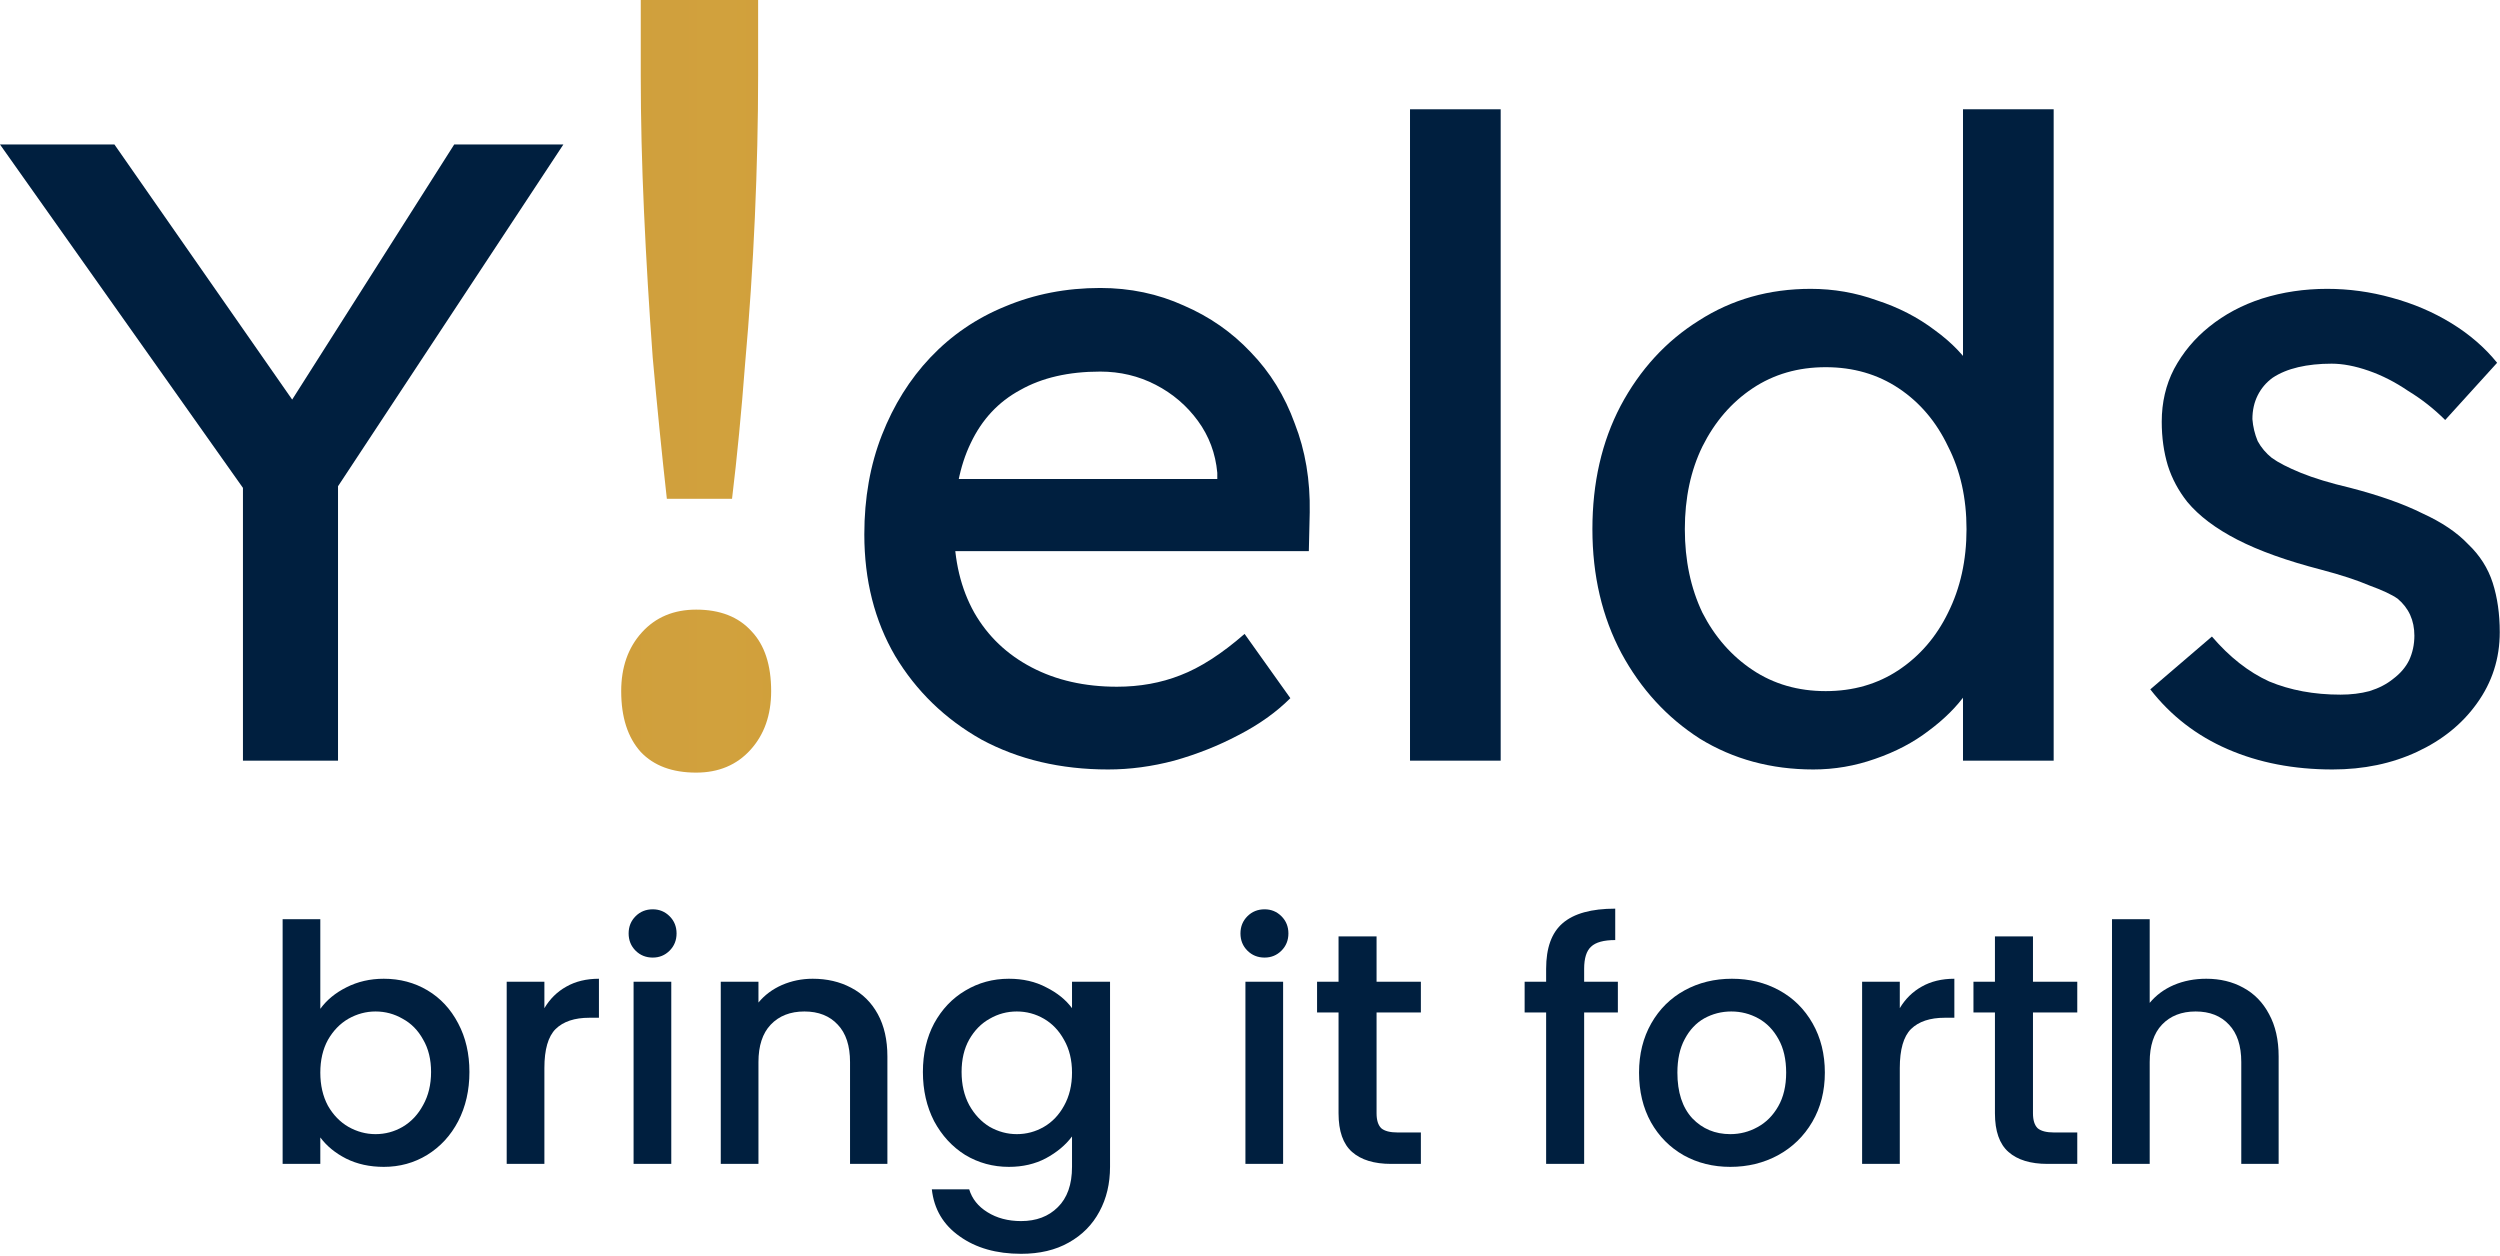 <svg width="217" height="109" viewBox="0 0 217 109" fill="none" xmlns="http://www.w3.org/2000/svg">
<path d="M21.088 66.025V39.36L21.623 43.104L0 12.542H9.933L26.436 36.227L24.526 35.998L39.425 12.542H48.9L28.194 43.944L29.34 38.749V66.025H21.088Z" fill="#001F3F"/>
<path d="M57.882 43.294C57.441 39.332 57.033 35.245 56.655 31.032C56.341 26.756 56.089 22.543 55.901 18.393C55.712 14.243 55.618 10.313 55.618 6.603V0H65.805V6.603C65.805 10.501 65.71 14.588 65.522 18.864C65.333 23.14 65.05 27.385 64.673 31.598C64.358 35.748 63.981 39.647 63.541 43.294H57.882ZM60.428 67.063C58.353 67.063 56.75 66.466 55.618 65.271C54.486 64.013 53.92 62.253 53.92 59.989C53.92 57.914 54.517 56.216 55.712 54.895C56.907 53.575 58.479 52.915 60.428 52.915C62.503 52.915 64.107 53.544 65.239 54.801C66.371 55.996 66.936 57.725 66.936 59.989C66.936 62.064 66.339 63.762 65.144 65.082C63.95 66.403 62.377 67.063 60.428 67.063Z" fill="url(#paint0_linear_1308_19)"/>
<path d="M96.187 66.79C92.061 66.79 88.394 65.924 85.185 64.192C82.026 62.409 79.531 59.989 77.697 56.933C75.914 53.877 75.023 50.362 75.023 46.389C75.023 43.231 75.532 40.353 76.551 37.755C77.57 35.158 78.97 32.916 80.753 31.032C82.587 29.096 84.752 27.619 87.248 26.6C89.794 25.531 92.545 24.996 95.499 24.996C98.097 24.996 100.517 25.505 102.758 26.524C104.999 27.492 106.935 28.842 108.565 30.573C110.246 32.305 111.519 34.368 112.385 36.762C113.302 39.105 113.735 41.678 113.684 44.479L113.607 47.841H80.829L79.072 41.576H106.807L105.661 42.875V41.041C105.508 39.36 104.948 37.857 103.98 36.533C103.012 35.209 101.79 34.164 100.313 33.4C98.836 32.636 97.231 32.254 95.499 32.254C92.749 32.254 90.431 32.789 88.546 33.859C86.662 34.878 85.236 36.406 84.268 38.443C83.3 40.43 82.816 42.9 82.816 45.855C82.816 48.656 83.402 51.101 84.573 53.189C85.745 55.227 87.4 56.806 89.54 57.926C91.679 59.047 94.15 59.608 96.951 59.608C98.938 59.608 100.771 59.276 102.452 58.614C104.184 57.952 106.043 56.755 108.03 55.023L112.003 60.601C110.78 61.823 109.278 62.893 107.495 63.81C105.763 64.727 103.904 65.465 101.917 66.025C99.982 66.535 98.072 66.79 96.187 66.79Z" fill="#001F3F"/>
<path d="M122.389 66.025V9.486H130.259V66.025H122.389Z" fill="#001F3F"/>
<path d="M157.399 66.79C153.732 66.79 150.446 65.898 147.543 64.115C144.69 62.282 142.424 59.811 140.743 56.704C139.062 53.546 138.221 49.955 138.221 45.931C138.221 41.907 139.036 38.341 140.666 35.234C142.347 32.076 144.614 29.606 147.466 27.823C150.319 25.989 153.553 25.072 157.17 25.072C159.156 25.072 161.066 25.403 162.9 26.066C164.785 26.677 166.466 27.543 167.943 28.663C169.42 29.733 170.566 30.93 171.381 32.254C172.247 33.528 172.68 34.827 172.68 36.151L170.388 36.304V9.486H178.258V66.025H170.388V56.475H171.916C171.916 57.697 171.509 58.92 170.694 60.142C169.879 61.314 168.783 62.409 167.408 63.428C166.084 64.447 164.53 65.261 162.747 65.873C161.016 66.484 159.233 66.79 157.399 66.79ZM158.469 59.989C160.863 59.989 162.977 59.378 164.81 58.156C166.644 56.933 168.07 55.278 169.089 53.189C170.159 51.05 170.694 48.631 170.694 45.931C170.694 43.231 170.159 40.837 169.089 38.749C168.07 36.609 166.644 34.928 164.81 33.706C162.977 32.484 160.863 31.872 158.469 31.872C156.075 31.872 153.961 32.484 152.127 33.706C150.293 34.928 148.842 36.609 147.772 38.749C146.753 40.837 146.244 43.231 146.244 45.931C146.244 48.631 146.753 51.05 147.772 53.189C148.842 55.278 150.293 56.933 152.127 58.156C153.961 59.378 156.075 59.989 158.469 59.989Z" fill="#001F3F"/>
<path d="M202.462 66.79C199.1 66.79 196.069 66.204 193.37 65.032C190.67 63.861 188.429 62.129 186.646 59.837L191.995 55.252C193.523 57.035 195.178 58.334 196.961 59.149C198.795 59.913 200.858 60.295 203.15 60.295C204.067 60.295 204.907 60.193 205.671 59.989C206.486 59.735 207.174 59.378 207.734 58.92C208.345 58.461 208.804 57.927 209.109 57.315C209.415 56.653 209.568 55.94 209.568 55.176C209.568 53.852 209.084 52.782 208.116 51.967C207.607 51.61 206.792 51.228 205.671 50.821C204.601 50.362 203.201 49.904 201.469 49.446C198.514 48.681 196.095 47.816 194.21 46.848C192.326 45.88 190.874 44.785 189.855 43.562C189.091 42.594 188.531 41.55 188.174 40.43C187.818 39.258 187.639 37.985 187.639 36.609C187.639 34.928 187.996 33.4 188.709 32.025C189.473 30.599 190.492 29.376 191.765 28.358C193.09 27.288 194.618 26.473 196.35 25.913C198.132 25.352 200.017 25.072 202.004 25.072C203.888 25.072 205.747 25.327 207.581 25.836C209.466 26.346 211.198 27.084 212.777 28.052C214.356 29.02 215.68 30.166 216.75 31.49L212.242 36.457C211.274 35.489 210.204 34.648 209.033 33.935C207.912 33.171 206.766 32.585 205.595 32.178C204.423 31.77 203.353 31.567 202.386 31.567C201.316 31.567 200.348 31.669 199.482 31.872C198.616 32.076 197.878 32.382 197.266 32.789C196.706 33.197 196.273 33.706 195.968 34.317C195.662 34.928 195.509 35.616 195.509 36.38C195.56 37.042 195.713 37.679 195.968 38.29C196.273 38.851 196.681 39.335 197.19 39.742C197.75 40.15 198.591 40.583 199.711 41.041C200.832 41.499 202.258 41.932 203.99 42.34C206.537 43.002 208.625 43.741 210.255 44.556C211.936 45.32 213.261 46.211 214.228 47.23C215.247 48.198 215.96 49.318 216.368 50.592C216.775 51.865 216.979 53.291 216.979 54.87C216.979 57.163 216.317 59.225 214.993 61.059C213.719 62.842 211.987 64.243 209.797 65.261C207.607 66.28 205.162 66.79 202.462 66.79Z" fill="#001F3F"/>
<path d="M27.803 87.566C28.358 86.801 29.114 86.179 30.07 85.701C31.046 85.204 32.127 84.955 33.313 84.955C34.71 84.955 35.973 85.29 37.102 85.959C38.23 86.629 39.12 87.585 39.77 88.829C40.421 90.053 40.746 91.46 40.746 93.047C40.746 94.635 40.421 96.061 39.77 97.323C39.12 98.567 38.221 99.543 37.073 100.251C35.944 100.939 34.691 101.284 33.313 101.284C32.089 101.284 30.998 101.045 30.042 100.566C29.104 100.088 28.358 99.476 27.803 98.73V101.026H24.532V79.789H27.803V87.566ZM37.417 93.047C37.417 91.957 37.188 91.02 36.728 90.235C36.288 89.432 35.695 88.829 34.949 88.427C34.222 88.006 33.438 87.796 32.596 87.796C31.773 87.796 30.989 88.006 30.243 88.427C29.516 88.848 28.923 89.46 28.463 90.264C28.023 91.067 27.803 92.014 27.803 93.105C27.803 94.195 28.023 95.152 28.463 95.975C28.923 96.778 29.516 97.391 30.243 97.811C30.989 98.232 31.773 98.443 32.596 98.443C33.438 98.443 34.222 98.232 34.949 97.811C35.695 97.371 36.288 96.74 36.728 95.917C37.188 95.095 37.417 94.138 37.417 93.047Z" fill="#001F3F"/>
<path d="M47.253 87.509C47.731 86.705 48.362 86.084 49.147 85.644C49.95 85.184 50.897 84.955 51.988 84.955V88.341H51.156C49.874 88.341 48.898 88.666 48.229 89.317C47.578 89.967 47.253 91.096 47.253 92.703V101.026H43.981V85.213H47.253V87.509Z" fill="#001F3F"/>
<path d="M56.66 83.118C56.067 83.118 55.569 82.917 55.167 82.516C54.766 82.114 54.565 81.616 54.565 81.023C54.565 80.43 54.766 79.933 55.167 79.531C55.569 79.129 56.067 78.928 56.66 78.928C57.234 78.928 57.721 79.129 58.123 79.531C58.525 79.933 58.726 80.43 58.726 81.023C58.726 81.616 58.525 82.114 58.123 82.516C57.721 82.917 57.234 83.118 56.66 83.118ZM58.267 85.213V101.026H54.995V85.213H58.267Z" fill="#001F3F"/>
<path d="M70.54 84.955C71.784 84.955 72.893 85.213 73.869 85.73C74.864 86.246 75.639 87.011 76.193 88.025C76.748 89.039 77.026 90.264 77.026 91.699V101.026H73.783V92.187C73.783 90.771 73.429 89.69 72.721 88.944C72.013 88.178 71.047 87.796 69.823 87.796C68.598 87.796 67.622 88.178 66.895 88.944C66.188 89.69 65.834 90.771 65.834 92.187V101.026H62.562V85.213H65.834V87.021C66.369 86.371 67.048 85.864 67.871 85.5C68.713 85.136 69.603 84.955 70.54 84.955Z" fill="#001F3F"/>
<path d="M87.57 84.955C88.794 84.955 89.875 85.204 90.812 85.701C91.769 86.179 92.515 86.782 93.051 87.509V85.213H96.351V101.284C96.351 102.738 96.045 104.029 95.433 105.158C94.821 106.306 93.931 107.205 92.764 107.856C91.616 108.506 90.239 108.831 88.631 108.831C86.489 108.831 84.709 108.324 83.294 107.31C81.878 106.315 81.074 104.957 80.883 103.235H84.126C84.375 104.058 84.901 104.718 85.704 105.215C86.527 105.732 87.503 105.99 88.631 105.99C89.951 105.99 91.013 105.588 91.817 104.785C92.639 103.981 93.051 102.814 93.051 101.284V98.644C92.496 99.39 91.74 100.021 90.784 100.538C89.846 101.035 88.775 101.284 87.57 101.284C86.192 101.284 84.929 100.939 83.781 100.251C82.653 99.543 81.754 98.567 81.084 97.323C80.433 96.061 80.108 94.635 80.108 93.047C80.108 91.46 80.433 90.053 81.084 88.829C81.754 87.605 82.653 86.657 83.781 85.988C84.929 85.299 86.192 84.955 87.57 84.955ZM93.051 93.105C93.051 92.014 92.821 91.067 92.362 90.264C91.922 89.46 91.339 88.848 90.612 88.427C89.885 88.006 89.1 87.796 88.258 87.796C87.416 87.796 86.632 88.006 85.905 88.427C85.178 88.829 84.585 89.432 84.126 90.235C83.686 91.02 83.466 91.957 83.466 93.047C83.466 94.138 83.686 95.095 84.126 95.917C84.585 96.74 85.178 97.371 85.905 97.811C86.651 98.232 87.436 98.443 88.258 98.443C89.1 98.443 89.885 98.232 90.612 97.811C91.339 97.391 91.922 96.778 92.362 95.975C92.821 95.152 93.051 94.195 93.051 93.105Z" fill="#001F3F"/>
<path d="M109.767 83.118C109.174 83.118 108.677 82.917 108.275 82.516C107.873 82.114 107.672 81.616 107.672 81.023C107.672 80.43 107.873 79.933 108.275 79.531C108.677 79.129 109.174 78.928 109.767 78.928C110.341 78.928 110.829 79.129 111.231 79.531C111.633 79.933 111.834 80.43 111.834 81.023C111.834 81.616 111.633 82.114 111.231 82.516C110.829 82.917 110.341 83.118 109.767 83.118ZM111.374 85.213V101.026H108.103V85.213H111.374Z" fill="#001F3F"/>
<path d="M119.486 87.882V96.635C119.486 97.228 119.62 97.658 119.888 97.926C120.175 98.175 120.653 98.299 121.323 98.299H123.332V101.026H120.749C119.276 101.026 118.147 100.681 117.363 99.992C116.578 99.304 116.186 98.184 116.186 96.635V87.882H114.321V85.213H116.186V81.281H119.486V85.213H123.332V87.882H119.486Z" fill="#001F3F"/>
<path d="M140.431 87.882H137.504V101.026H134.204V87.882H132.338V85.213H134.204V84.094C134.204 82.276 134.682 80.956 135.639 80.134C136.614 79.292 138.135 78.871 140.202 78.871V81.597C139.207 81.597 138.508 81.788 138.107 82.171C137.705 82.535 137.504 83.175 137.504 84.094V85.213H140.431V87.882Z" fill="#001F3F"/>
<path d="M150.189 101.284C148.697 101.284 147.348 100.949 146.143 100.279C144.938 99.591 143.991 98.634 143.302 97.41C142.613 96.166 142.269 94.731 142.269 93.105C142.269 91.498 142.623 90.073 143.33 88.829C144.038 87.585 145.005 86.629 146.229 85.959C147.453 85.29 148.821 84.955 150.333 84.955C151.844 84.955 153.212 85.29 154.436 85.959C155.661 86.629 156.627 87.585 157.335 88.829C158.043 90.073 158.397 91.498 158.397 93.105C158.397 94.712 158.033 96.137 157.306 97.381C156.579 98.624 155.584 99.591 154.322 100.279C153.078 100.949 151.701 101.284 150.189 101.284ZM150.189 98.443C151.031 98.443 151.815 98.242 152.542 97.84C153.289 97.438 153.891 96.836 154.35 96.032C154.81 95.229 155.039 94.253 155.039 93.105C155.039 91.957 154.819 90.991 154.379 90.207C153.939 89.403 153.356 88.8 152.629 88.398C151.902 87.997 151.117 87.796 150.275 87.796C149.434 87.796 148.649 87.997 147.922 88.398C147.214 88.8 146.65 89.403 146.229 90.207C145.808 90.991 145.598 91.957 145.598 93.105C145.598 94.808 146.028 96.128 146.889 97.065C147.769 97.984 148.869 98.443 150.189 98.443Z" fill="#001F3F"/>
<path d="M164.902 87.509C165.381 86.705 166.012 86.084 166.796 85.644C167.6 85.184 168.547 84.955 169.638 84.955V88.341H168.805C167.523 88.341 166.548 88.666 165.878 89.317C165.228 89.967 164.902 91.096 164.902 92.703V101.026H161.631V85.213H164.902V87.509Z" fill="#001F3F"/>
<path d="M176.462 87.882V96.635C176.462 97.228 176.595 97.658 176.863 97.926C177.15 98.175 177.629 98.299 178.298 98.299H180.307V101.026H177.724C176.251 101.026 175.122 100.681 174.338 99.992C173.554 99.304 173.161 98.184 173.161 96.635V87.882H171.296V85.213H173.161V81.281H176.462V85.213H180.307V87.882H176.462Z" fill="#001F3F"/>
<path d="M191.501 84.955C192.707 84.955 193.778 85.213 194.715 85.73C195.672 86.246 196.418 87.011 196.954 88.025C197.509 89.039 197.786 90.264 197.786 91.699V101.026H194.543V92.187C194.543 90.771 194.189 89.69 193.481 88.944C192.773 88.178 191.807 87.796 190.583 87.796C189.358 87.796 188.383 88.178 187.656 88.944C186.948 89.69 186.594 90.771 186.594 92.187V101.026H183.322V79.789H186.594V87.05C187.149 86.38 187.847 85.864 188.689 85.5C189.55 85.136 190.487 84.955 191.501 84.955Z" fill="#001F3F"/>
<defs>
<linearGradient id="paint0_linear_1308_19" x1="-2.67828e-06" y1="48.479" x2="216.979" y2="48.479" gradientUnits="userSpaceOnUse">
<stop stop-color="#C79438"/>
<stop offset="0.29" stop-color="#D1A13D"/>
<stop offset="0.655" stop-color="#C58B18"/>
<stop offset="1" stop-color="#A2650D"/>
</linearGradient>
</defs>
</svg>
